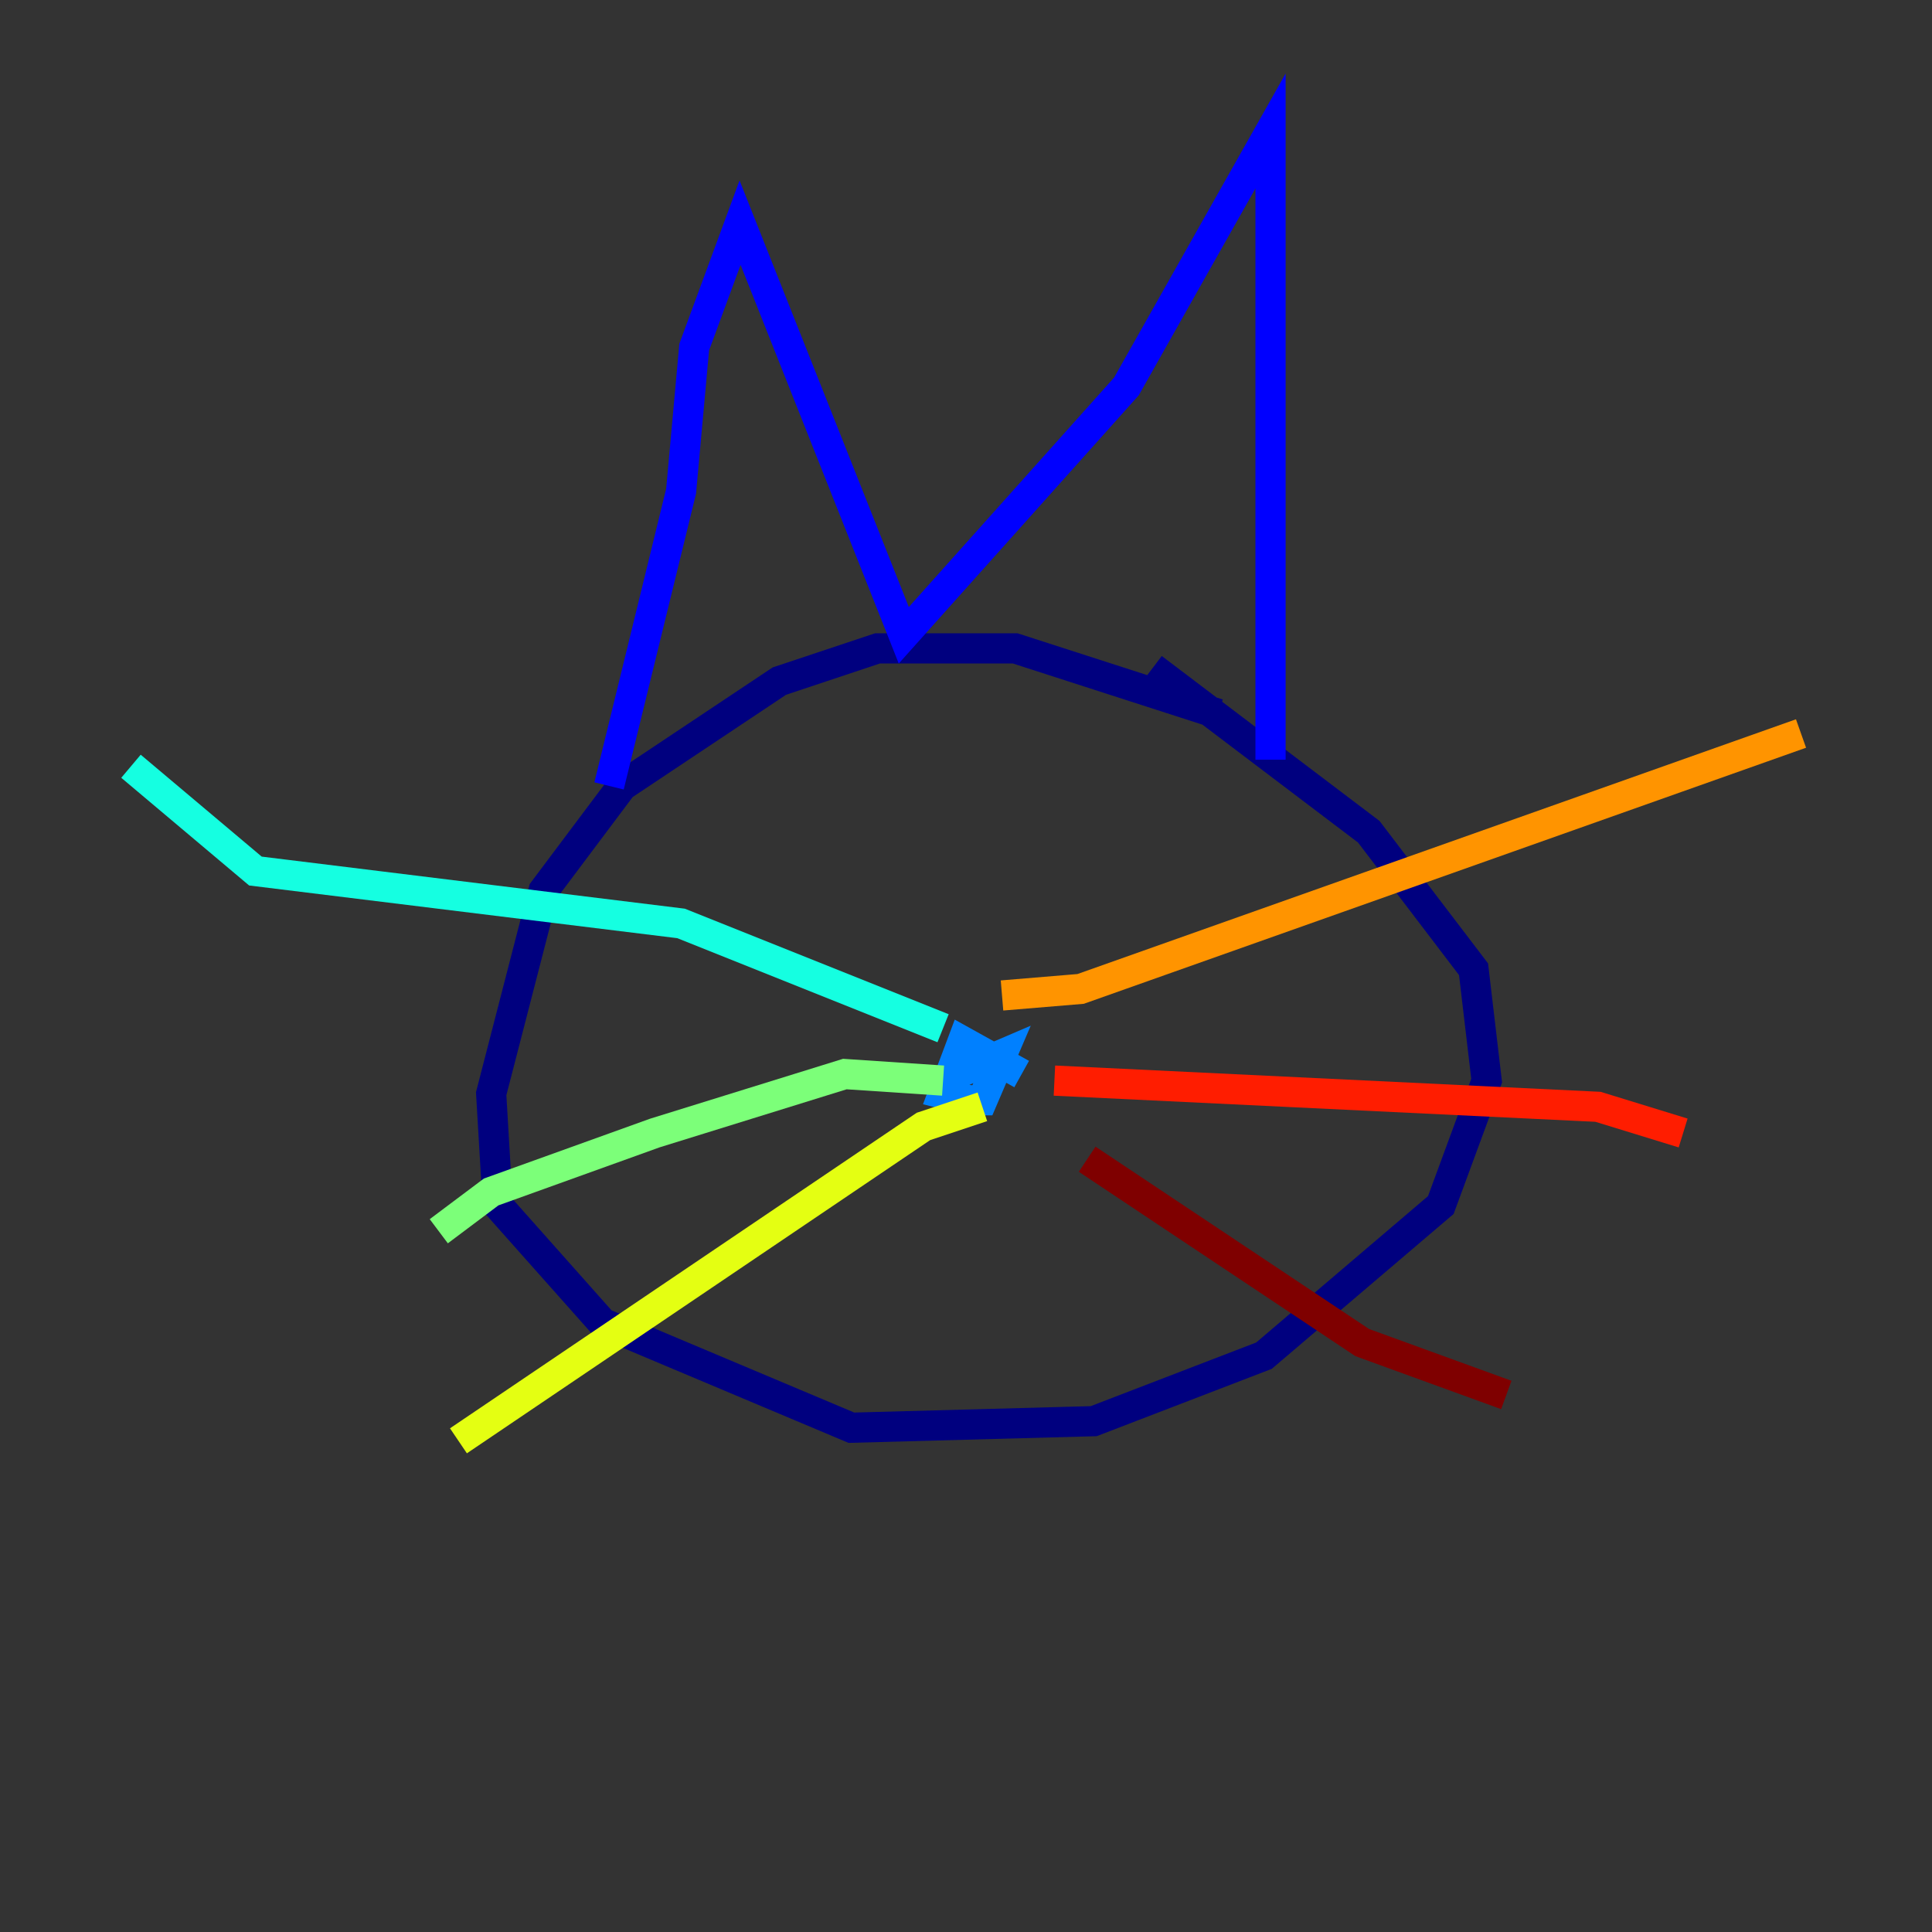 <?xml version="1.0" encoding="utf-8" ?>
<svg baseProfile="tiny" height="128" version="1.2" viewBox="0,0,128,128" width="128" xmlns="http://www.w3.org/2000/svg" xmlns:ev="http://www.w3.org/2001/xml-events" xmlns:xlink="http://www.w3.org/1999/xlink"><rect x="0" y="0" width="128" height="128" fill="#333333" stroke="none"/><defs /><polyline fill="none" points="80.705,47.295 67.254,42.956 58.142,42.956 51.634,45.125 41.22,52.068 36.014,59.01 32.542,72.461 32.976,79.837 39.919,87.647 56.407,94.59 72.461,94.156 83.742,89.817 95.458,79.837 98.495,71.593 97.627,64.217 90.685,55.105 76.366,44.258" stroke="#00007f" stroke-width="2" /><polyline fill="none" points="40.352,52.068 45.125,32.542 45.993,22.997 49.031,14.752 59.878,42.088 74.63,25.6 84.176,8.678 84.176,50.332" stroke="#0000ff" stroke-width="2" /><polyline fill="none" points="67.688,71.159 63.783,68.99 62.481,72.461 64.217,72.895 65.085,72.895 66.386,69.858 63.349,71.159" stroke="#0080ff" stroke-width="2" /><polyline fill="none" points="62.481,68.122 45.125,61.18 16.922,57.709 8.678,50.766" stroke="#15ffe1" stroke-width="2" /><polyline fill="none" points="62.481,71.593 55.973,71.159 43.39,75.064 32.542,78.969 29.071,81.573" stroke="#7cff79" stroke-width="2" /><polyline fill="none" points="65.085,73.329 61.18,74.63 30.373,95.458" stroke="#e4ff12" stroke-width="2" /><polyline fill="none" points="66.386,65.953 71.593,65.519 119.322,48.597" stroke="#ff9400" stroke-width="2" /><polyline fill="none" points="69.858,71.593 105.871,73.329 111.512,75.064" stroke="#ff1d00" stroke-width="2" /><polyline fill="none" points="72.027,76.8 90.251,88.949 99.797,92.42" stroke="#7f0000" stroke-width="2" /></svg>